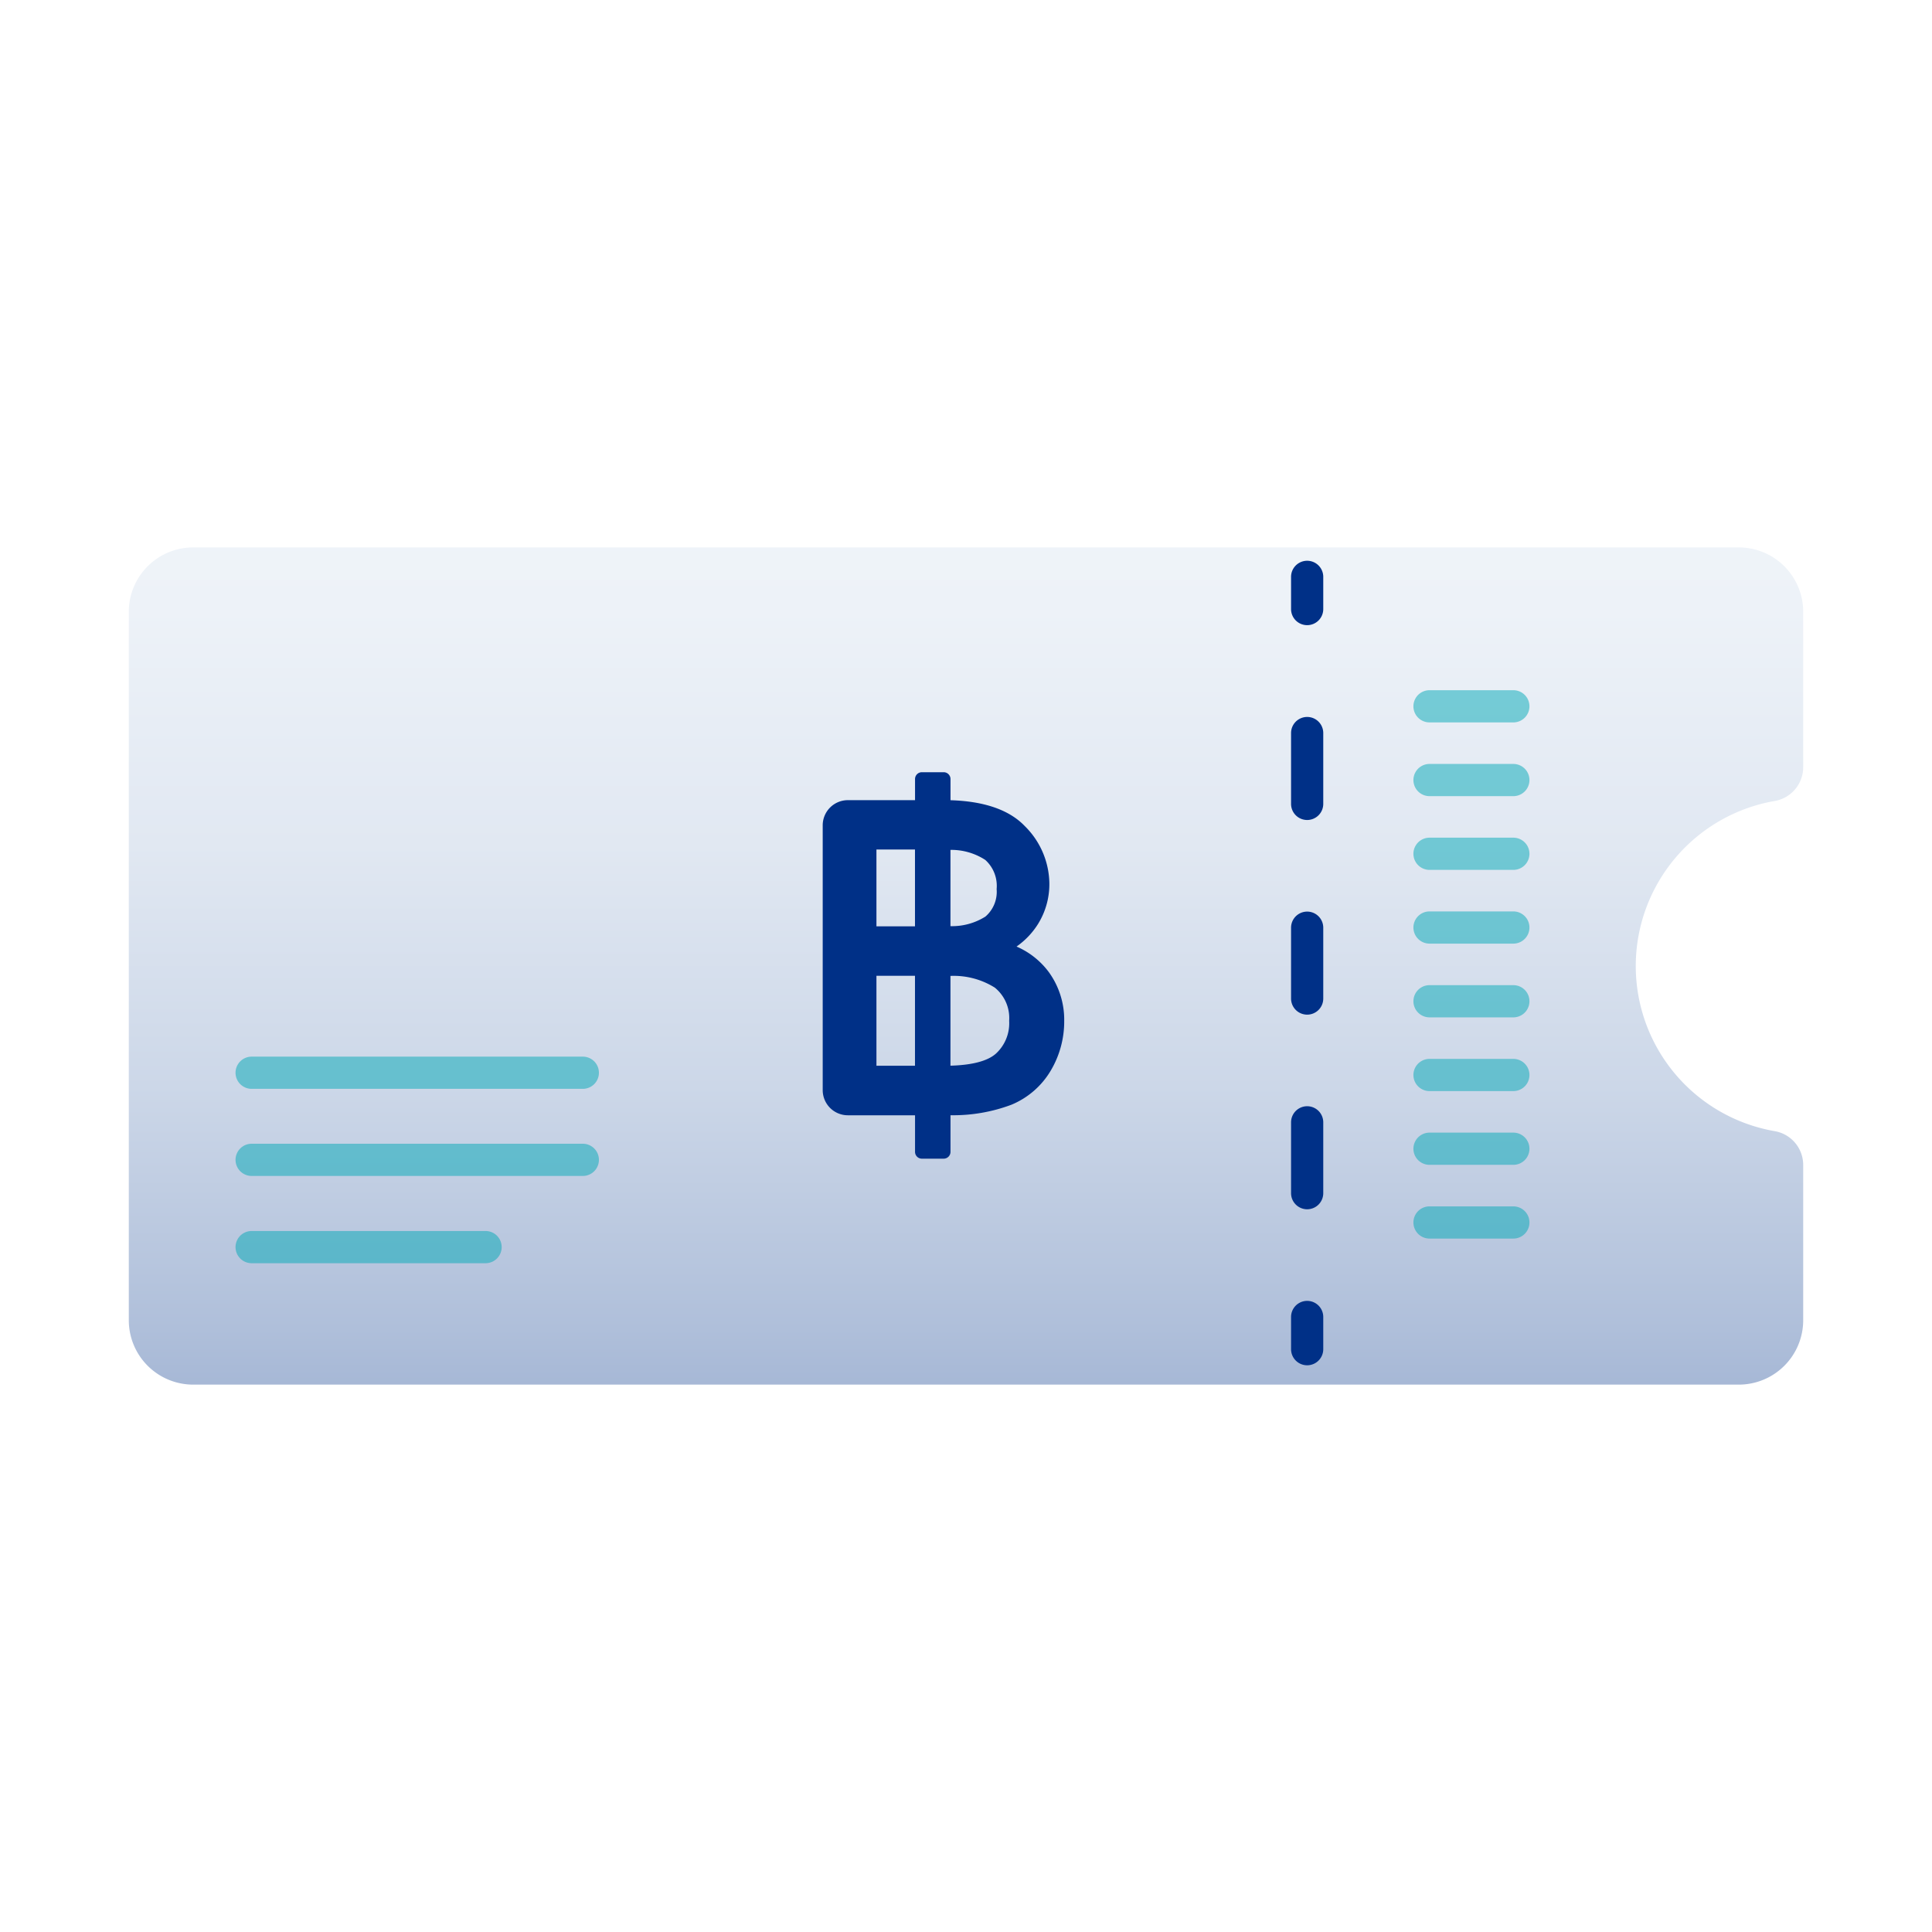 <svg data-name="Deco Icon Coupon/ Rewards" xmlns="http://www.w3.org/2000/svg" width="180" height="180"><defs><linearGradient id="a" x1=".5" y1="-.195" x2=".5" y2="1.994" gradientUnits="objectBoundingBox"><stop offset="0" stop-color="#f2f6fa"/><stop offset=".124" stop-color="#edf2f8"/><stop offset=".252" stop-color="#e1e8f2"/><stop offset=".383" stop-color="#ccd7e8"/><stop offset=".514" stop-color="#afbfda"/><stop offset=".648" stop-color="#89a0c8"/><stop offset=".782" stop-color="#5c7bb2"/><stop offset=".914" stop-color="#264f99"/><stop offset="1" stop-color="#003087"/></linearGradient></defs><path data-name="Path 436" d="M148.4 73a15.614 15.614 0 0 1 13-15.386 3.2 3.2 0 0 0 2.6-3.18V40a6 6 0 0 0-6-6H14a6 6 0 0 0-6 6v66a6 6 0 0 0 6 6h144a6 6 0 0 0 6-6V91.574a3.2 3.2 0 0 0-2.6-3.18A15.617 15.617 0 0 1 148.4 73z" transform="translate(4 17.002)" fill="url(#a)"/><path data-name="Path 870" d="M121.785 58.245a1.5 1.5 0 0 1-1.5-1.5v-3a1.5 1.5 0 0 1 3 0v3a1.5 1.5 0 0 1-1.5 1.5z" fill="#003087"/><path data-name="Path 871" d="M121.785 112.665a1.5 1.5 0 0 1-1.5-1.5v-6.6a1.5 1.5 0 0 1 3 0v6.6a1.5 1.5 0 0 1-1.5 1.5zm0-18.133a1.5 1.5 0 0 1-1.5-1.5v-6.6a1.5 1.5 0 1 1 3 0v6.6a1.5 1.5 0 0 1-1.5 1.5zm0-18.135a1.5 1.5 0 0 1-1.5-1.5v-6.6a1.5 1.5 0 1 1 3 0v6.6a1.5 1.5 0 0 1-1.5 1.5z" fill="#003087"/><path data-name="Path 872" d="M121.785 127.2a1.5 1.5 0 0 1-1.5-1.5v-3a1.5 1.5 0 0 1 3 0v3a1.5 1.5 0 0 1-1.5 1.5z" fill="#003087"/><path data-name="Path 873" d="M54.3 101.445H23.445a1.5 1.5 0 1 1 0-3H54.3a1.5 1.5 0 0 1 0 3z" fill="#00a9b6" opacity=".5"/><path data-name="Path 874" d="M54.3 109.56H23.445a1.5 1.5 0 1 1 0-3H54.3a1.5 1.5 0 0 1 0 3z" fill="#00a9b6" opacity=".5"/><path data-name="Path 875" d="M45.24 117.69H23.445a1.5 1.5 0 1 1 0-3H45.24a1.5 1.5 0 0 1 0 3z" fill="#00a9b6" opacity=".5"/><path data-name="Path 876" d="M140.995 67.305h-7.81a1.5 1.5 0 0 1 0-3h7.81a1.5 1.5 0 0 1 0 3z" fill="#00a9b6" opacity=".5"/><path data-name="Path 877" d="M140.995 74.175h-7.81a1.5 1.5 0 0 1 0-3h7.81a1.5 1.5 0 0 1 0 3z" fill="#00a9b6" opacity=".5"/><path data-name="Path 878" d="M140.995 81.045h-7.81a1.5 1.5 0 0 1 0-3h7.81a1.5 1.5 0 0 1 0 3z" fill="#00a9b6" opacity=".5"/><path data-name="Path 879" d="M140.995 87.915h-7.81a1.5 1.5 0 0 1 0-3h7.81a1.5 1.5 0 0 1 0 3z" fill="#00a9b6" opacity=".5"/><path data-name="Path 880" d="M140.995 94.785h-7.81a1.5 1.5 0 1 1 0-3h7.81a1.5 1.5 0 1 1 0 3z" fill="#00a9b6" opacity=".5"/><path data-name="Path 881" d="M140.995 101.655h-7.81a1.5 1.5 0 0 1 0-3h7.81a1.5 1.5 0 0 1 0 3z" fill="#00a9b6" opacity=".5"/><path data-name="Path 882" d="M140.995 108.525h-7.81a1.5 1.5 0 0 1 0-3h7.81a1.5 1.5 0 0 1 0 3z" fill="#00a9b6" opacity=".5"/><path data-name="Path 883" d="M140.995 115.395h-7.81a1.5 1.5 0 0 1 0-3h7.81a1.5 1.5 0 0 1 0 3z" fill="#00a9b6" opacity=".5"/><path data-name="Rectangle 302" fill="none" d="M0 0h180v180H0z"/><path data-name="Path 5004" d="M97.713 90.565a7.405 7.405 0 0 0-3.005-2.377 7.254 7.254 0 0 0 2.006-2.108 7.037 7.037 0 0 0 1.053-3.732 7.63 7.63 0 0 0-2.3-5.394c-1.442-1.5-3.765-2.305-6.911-2.4v-1.972a.637.637 0 0 0-.637-.637h-2.03a.637.637 0 0 0-.637.637v1.967h-6.259a2.345 2.345 0 0 0-2.343 2.343v24.673a2.344 2.344 0 0 0 2.343 2.343h6.259v3.406a.637.637 0 0 0 .637.637h2.03a.637.637 0 0 0 .637-.637v-3.411a15.436 15.436 0 0 0 5.664-.973 7.664 7.664 0 0 0 3.663-3.163 8.964 8.964 0 0 0 1.267-4.657 7.573 7.573 0 0 0-1.437-4.545zm-3.692 4.539a3.84 3.84 0 0 1-1.24 3.066c-.776.685-2.2 1.06-4.229 1.118v-8.364a7.2 7.2 0 0 1 4.132 1.091 3.647 3.647 0 0 1 1.337 3.089zm-2.226-9.7a5.815 5.815 0 0 1-3.243.883v-7.105a5.8 5.8 0 0 1 3.245.936 3.249 3.249 0 0 1 1.057 2.711 3.042 3.042 0 0 1-1.058 2.578zm-6.548 5.508v8.381h-3.591v-8.381zm-3.591-4.607v-7.156h3.591v7.156z" fill="#003087"/></svg>
